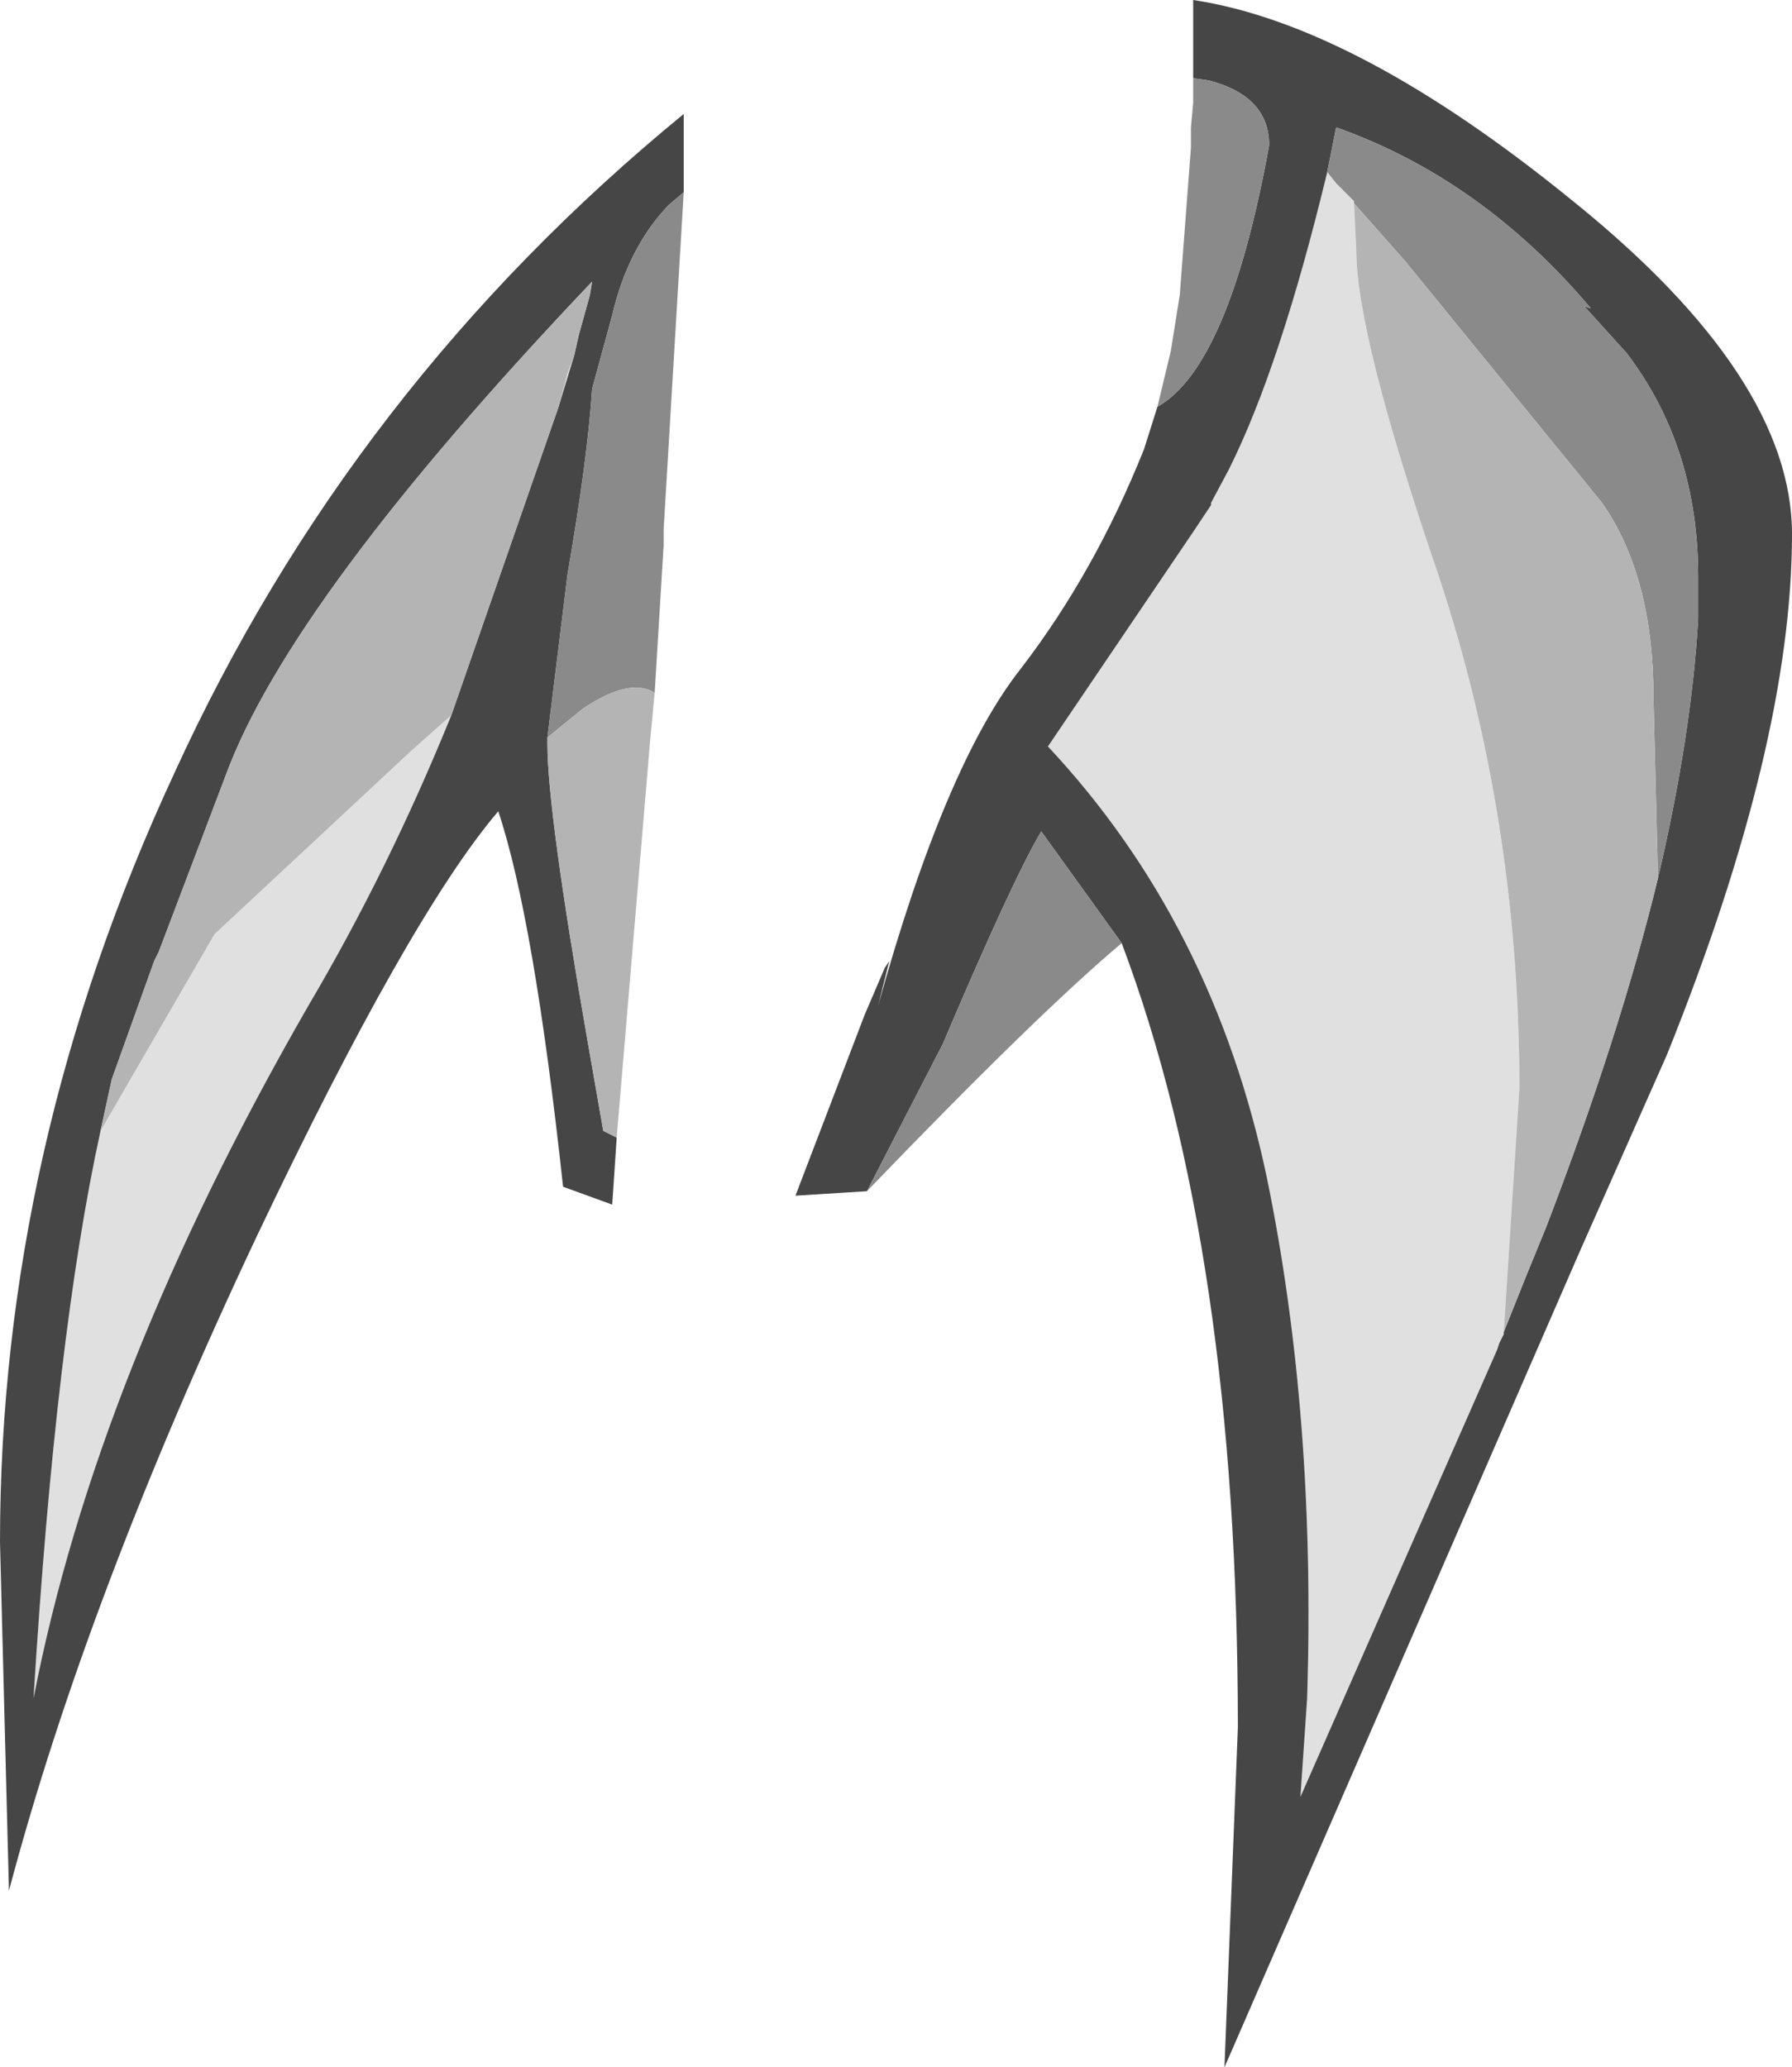 <?xml version="1.0" encoding="UTF-8" standalone="no"?>
<svg xmlns:ffdec="https://www.free-decompiler.com/flash" xmlns:xlink="http://www.w3.org/1999/xlink" ffdec:objectType="shape" height="46.25px" width="40.1px" xmlns="http://www.w3.org/2000/svg">
  <g transform="matrix(1.0, 0.0, 0.0, 1.0, 14.35, 12.4)">
    <path d="M15.95 -7.85 L16.0 -6.8 Q16.0 -4.9 17.85 0.5 19.65 5.95 19.65 11.95 L19.3 17.4 19.3 17.45 19.2 17.65 19.15 17.8 14.75 27.8 14.9 25.6 Q15.1 19.3 14.0 13.95 12.8 8.25 9.1 4.3 L12.35 -0.5 12.75 -1.1 12.75 -1.15 13.15 -1.9 Q14.3 -4.2 15.35 -8.55 L15.55 -8.3 15.95 -7.9 15.95 -7.85 M-1.85 -3.3 L-1.65 -4.05 -1.5 -4.45 -1.85 -3.3 M-12.1 12.9 L-9.55 8.5 -5.15 4.4 -4.25 3.6 Q-5.65 7.05 -7.45 10.1 -12.2 18.35 -13.6 25.6 -13.1 17.45 -12.1 12.9" fill="#e0e0e0" fill-rule="evenodd" stroke="none"/>
    <path d="M-0.55 13.05 L-0.65 14.55 -1.75 14.15 Q-2.4 8.15 -3.2 5.75 -5.2 8.1 -8.6 15.25 -12.4 23.3 -14.15 29.9 L-14.35 22.1 Q-14.35 13.3 -10.45 4.9 -6.5 -3.75 0.95 -9.85 L0.95 -8.1 0.6 -7.8 Q-0.3 -6.85 -0.65 -5.35 L-1.1 -3.7 Q-1.2 -2.15 -1.65 0.45 L-2.1 4.1 -2.1 4.25 Q-2.1 5.75 -1.2 10.9 L-0.85 12.9 -0.55 13.05 M19.3 17.4 L19.8 16.15 20.25 15.05 Q21.9 10.75 22.75 7.25 23.5 4.05 23.65 1.45 L23.65 0.5 Q23.65 -2.4 22.05 -4.5 L21.1 -5.55 21.25 -5.5 Q18.8 -8.4 15.55 -9.55 L15.35 -8.55 Q14.3 -4.2 13.15 -1.9 L12.75 -1.15 12.75 -1.1 12.35 -0.5 9.1 4.3 Q12.8 8.25 14.0 13.95 15.1 19.3 14.9 25.6 L14.75 27.8 19.15 17.8 19.2 17.65 19.3 17.45 19.3 17.4 M11.55 -3.3 Q13.15 -4.2 14.05 -9.15 14.05 -10.25 12.7 -10.6 L12.35 -10.65 12.35 -12.4 Q16.0 -11.85 20.85 -7.9 25.75 -3.95 25.75 -0.45 25.75 4.25 22.95 11.2 L21.0 15.6 13.05 33.85 13.35 26.25 Q13.35 15.6 10.75 8.7 L8.95 6.2 Q8.3 7.3 6.75 10.95 L5.05 14.25 3.45 14.35 5.0 10.3 5.45 9.25 5.55 9.1 5.3 10.1 Q6.8 4.7 8.5 2.55 10.15 0.4 11.25 -2.35 L11.55 -3.3 M-1.5 -4.45 L-1.4 -4.9 -1.15 -5.8 -1.1 -6.1 Q-7.85 1.0 -9.3 4.95 L-10.8 8.9 -10.9 9.1 -11.85 11.75 -12.1 12.9 Q-13.1 17.45 -13.6 25.6 -12.2 18.35 -7.45 10.1 -5.65 7.05 -4.25 3.6 L-1.85 -3.3 -1.5 -4.45" fill="#464646" fill-rule="evenodd" stroke="none"/>
    <path d="M0.95 -8.1 L0.5 -0.55 0.5 -0.2 0.3 3.1 Q-0.25 2.75 -1.3 3.45 L-2.1 4.1 -1.65 0.45 Q-1.2 -2.15 -1.1 -3.7 L-0.65 -5.35 Q-0.3 -6.85 0.6 -7.8 L0.95 -8.1 M22.75 7.25 L22.65 3.2 Q22.65 0.5 21.5 -1.15 L17.1 -6.55 15.95 -7.85 15.95 -7.9 15.55 -8.3 15.35 -8.55 15.55 -9.55 Q18.8 -8.4 21.25 -5.5 L21.1 -5.55 22.05 -4.5 Q23.65 -2.4 23.65 0.5 L23.65 1.45 Q23.5 4.05 22.75 7.25 M12.35 -10.65 L12.7 -10.6 Q14.05 -10.25 14.05 -9.15 13.15 -4.2 11.55 -3.3 L11.85 -4.55 12.05 -5.8 12.3 -9.1 12.3 -9.35 12.3 -9.55 12.35 -10.1 12.35 -10.4 12.35 -10.65 M5.05 14.25 L6.75 10.95 Q8.3 7.3 8.95 6.2 L10.75 8.7 Q8.85 10.3 5.05 14.25" fill="#8a8a8a" fill-rule="evenodd" stroke="none"/>
    <path d="M0.3 3.1 L0.2 4.15 -0.55 13.05 -0.85 12.9 -1.2 10.9 Q-2.1 5.75 -2.1 4.25 L-2.1 4.1 -1.3 3.45 Q-0.25 2.75 0.3 3.1 M15.95 -7.85 L17.1 -6.55 21.5 -1.15 Q22.65 0.5 22.65 3.2 L22.75 7.25 Q21.9 10.75 20.25 15.05 L19.8 16.15 19.3 17.4 19.65 11.95 Q19.65 5.95 17.85 0.5 16.0 -4.9 16.0 -6.8 L15.95 -7.85 M12.75 -1.15 L12.75 -1.1 12.75 -1.15 M-1.5 -4.45 L-1.65 -4.05 -1.85 -3.3 -4.25 3.6 -5.15 4.4 -9.55 8.5 -12.1 12.9 -11.85 11.75 -10.9 9.1 -10.8 8.9 -9.3 4.95 Q-7.85 1.0 -1.1 -6.1 L-1.15 -5.8 -1.4 -4.9 -1.5 -4.45" fill="#b4b4b4" fill-rule="evenodd" stroke="none"/>
  </g>
</svg>
